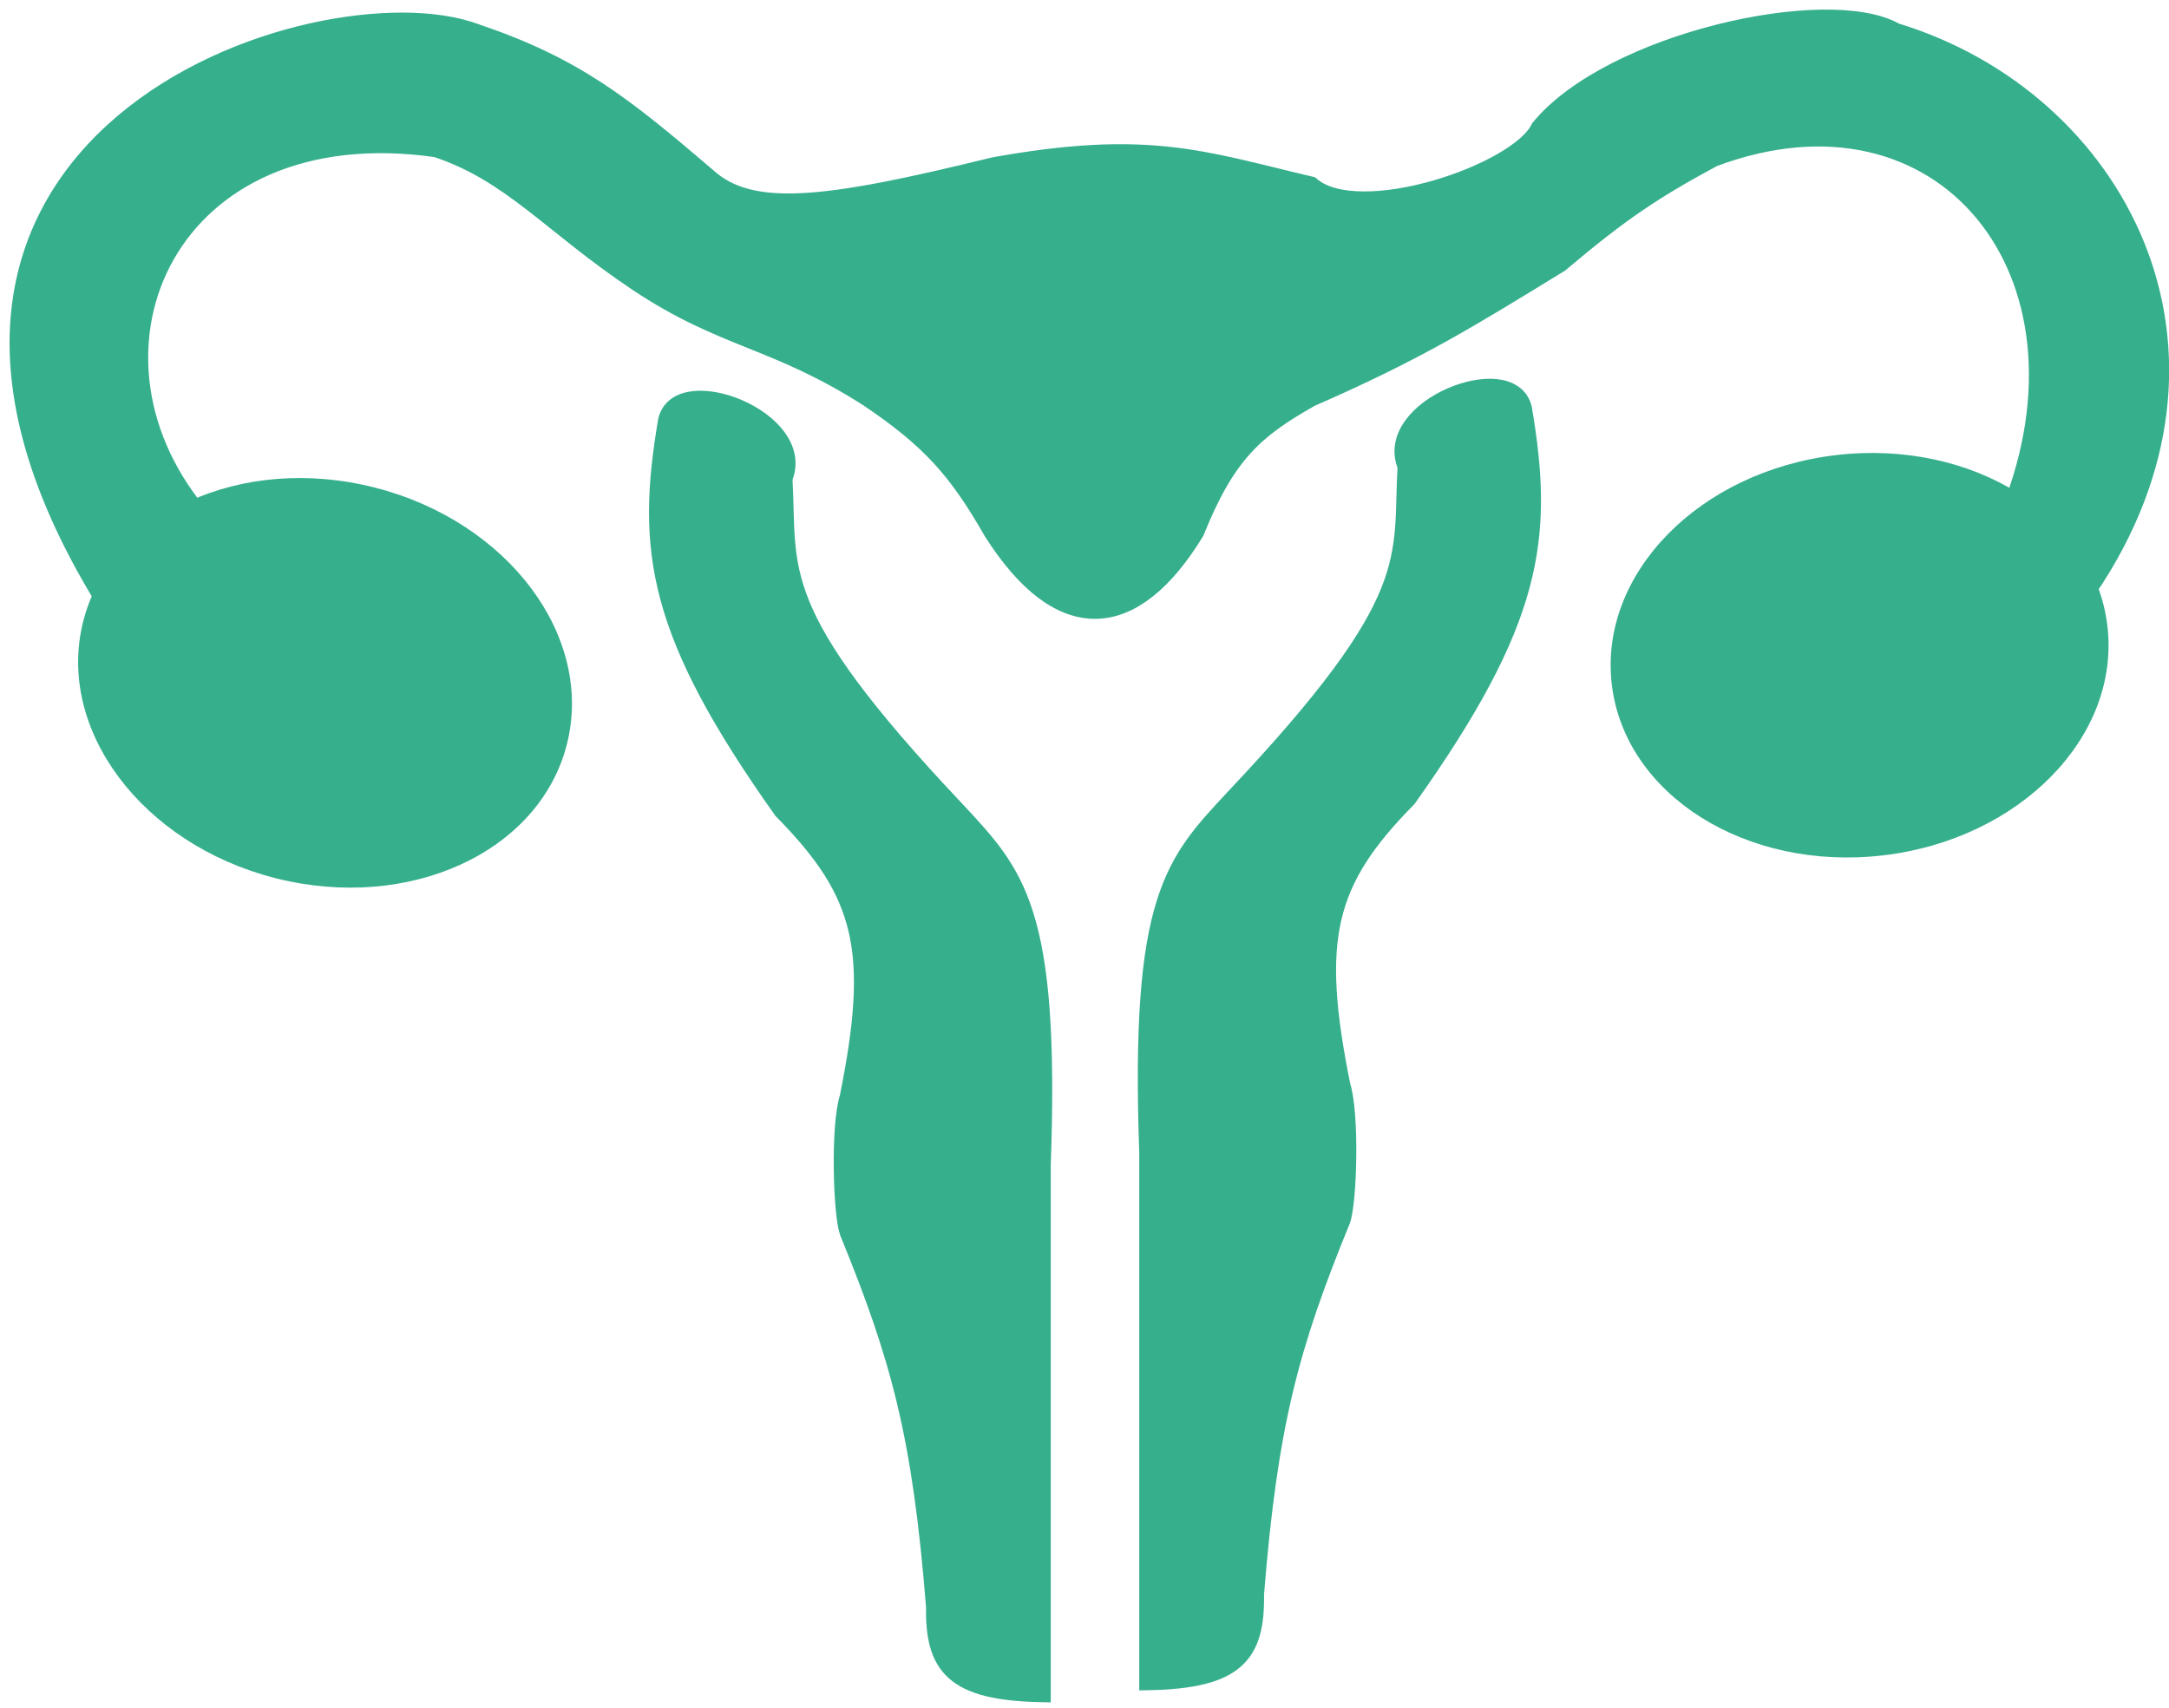 <svg width="113" height="89" viewBox="0 0 113 89" fill="none" xmlns="http://www.w3.org/2000/svg">
<path d="M34.785 21.91C35.398 19.351 42.054 21.902 40.785 24.91C41.063 29.803 39.923 31.797 49.742 42.195C52.902 45.593 54.723 47.347 54.242 60.695V61.195V88.195C49.674 88.102 48.696 86.794 48.742 83.695C48.033 74.811 46.927 70.76 44.242 64.195C43.906 63.282 43.766 58.681 44.242 57.195C45.785 49.542 45.081 46.545 40.785 42.195C34.239 32.963 33.624 28.715 34.785 21.91Z" fill="#36AF8D" stroke="#36AF8D"/>
<path d="M10.275 26.736L5.775 31.736C-9.725 7.195 16.775 -1.266 24.775 1.736C29.938 3.482 32.424 5.482 36.775 9.195C39.089 11.349 43.019 10.845 51.775 8.695C59.815 7.241 62.662 8.372 68.275 9.695C70.798 11.877 79.144 9.034 80.244 6.695C83.936 2.208 95.244 -0.305 98.744 1.695C110.245 5.195 117.242 18.195 108.744 30.695L104.742 26.695C109.742 14.195 101.242 3.695 89.242 8.195C86.155 9.863 84.454 10.981 81.242 13.695C76.573 16.553 73.887 18.245 68.275 20.695C65.359 22.342 63.88 23.621 62.242 27.695C59.007 32.996 55.242 33.195 51.742 27.695C49.927 24.525 48.533 22.907 45.242 20.695C40.385 17.595 37.742 17.695 33.242 14.695C28.742 11.695 26.68 8.999 22.742 7.695C8.742 5.695 3.242 18.195 10.275 26.736Z" fill="#36AF8D"/>
<path d="M79.31 21.287C78.697 18.727 72.042 21.279 73.31 24.287C73.033 29.18 74.172 31.173 64.353 41.572C61.193 44.97 59.373 46.724 59.853 60.072V60.572V87.572C64.422 87.479 65.4 86.171 65.353 83.072C66.063 74.188 67.168 70.137 69.853 63.572C70.19 62.659 70.33 58.058 69.853 56.572C68.31 48.919 69.015 45.921 73.31 41.572C79.856 32.339 80.471 28.091 79.31 21.287Z" fill="#36AF8D"/>
<path d="M10.275 26.736L5.775 31.736C-9.725 7.195 16.775 -1.266 24.775 1.736C29.938 3.482 32.424 5.482 36.775 9.195C39.089 11.349 43.019 10.845 51.775 8.695C59.815 7.241 62.662 8.372 68.275 9.695C70.798 11.877 79.144 9.034 80.244 6.695C83.936 2.208 95.244 -0.305 98.744 1.695C110.245 5.195 117.242 18.195 108.744 30.695L104.742 26.695C109.742 14.195 101.242 3.695 89.242 8.195C86.155 9.863 84.454 10.981 81.242 13.695C76.573 16.553 73.887 18.245 68.275 20.695C65.359 22.342 63.88 23.621 62.242 27.695C59.007 32.996 55.242 33.195 51.742 27.695C49.927 24.525 48.533 22.907 45.242 20.695C40.385 17.595 37.742 17.695 33.242 14.695C28.742 11.695 26.68 8.999 22.742 7.695C8.742 5.695 3.242 18.195 10.275 26.736Z" stroke="#36AF8D"/>
<path d="M79.31 21.287C78.697 18.727 72.042 21.279 73.31 24.287C73.033 29.18 74.172 31.173 64.353 41.572C61.193 44.97 59.373 46.724 59.853 60.072V60.572V87.572C64.422 87.479 65.4 86.171 65.353 83.072C66.063 74.188 67.168 70.137 69.853 63.572C70.19 62.659 70.33 58.058 69.853 56.572C68.31 48.919 69.015 45.921 73.31 41.572C79.856 32.339 80.471 28.091 79.31 21.287Z" stroke="#36AF8D"/>
<ellipse cx="16.934" cy="35.581" rx="13" ry="10.5" transform="rotate(14.298 16.934 35.581)" fill="#36AF8D"/>
<ellipse cx="96.881" cy="34.142" rx="13" ry="10.5" transform="rotate(-6.714 96.881 34.142)" fill="#36AF8D"/>
</svg>
